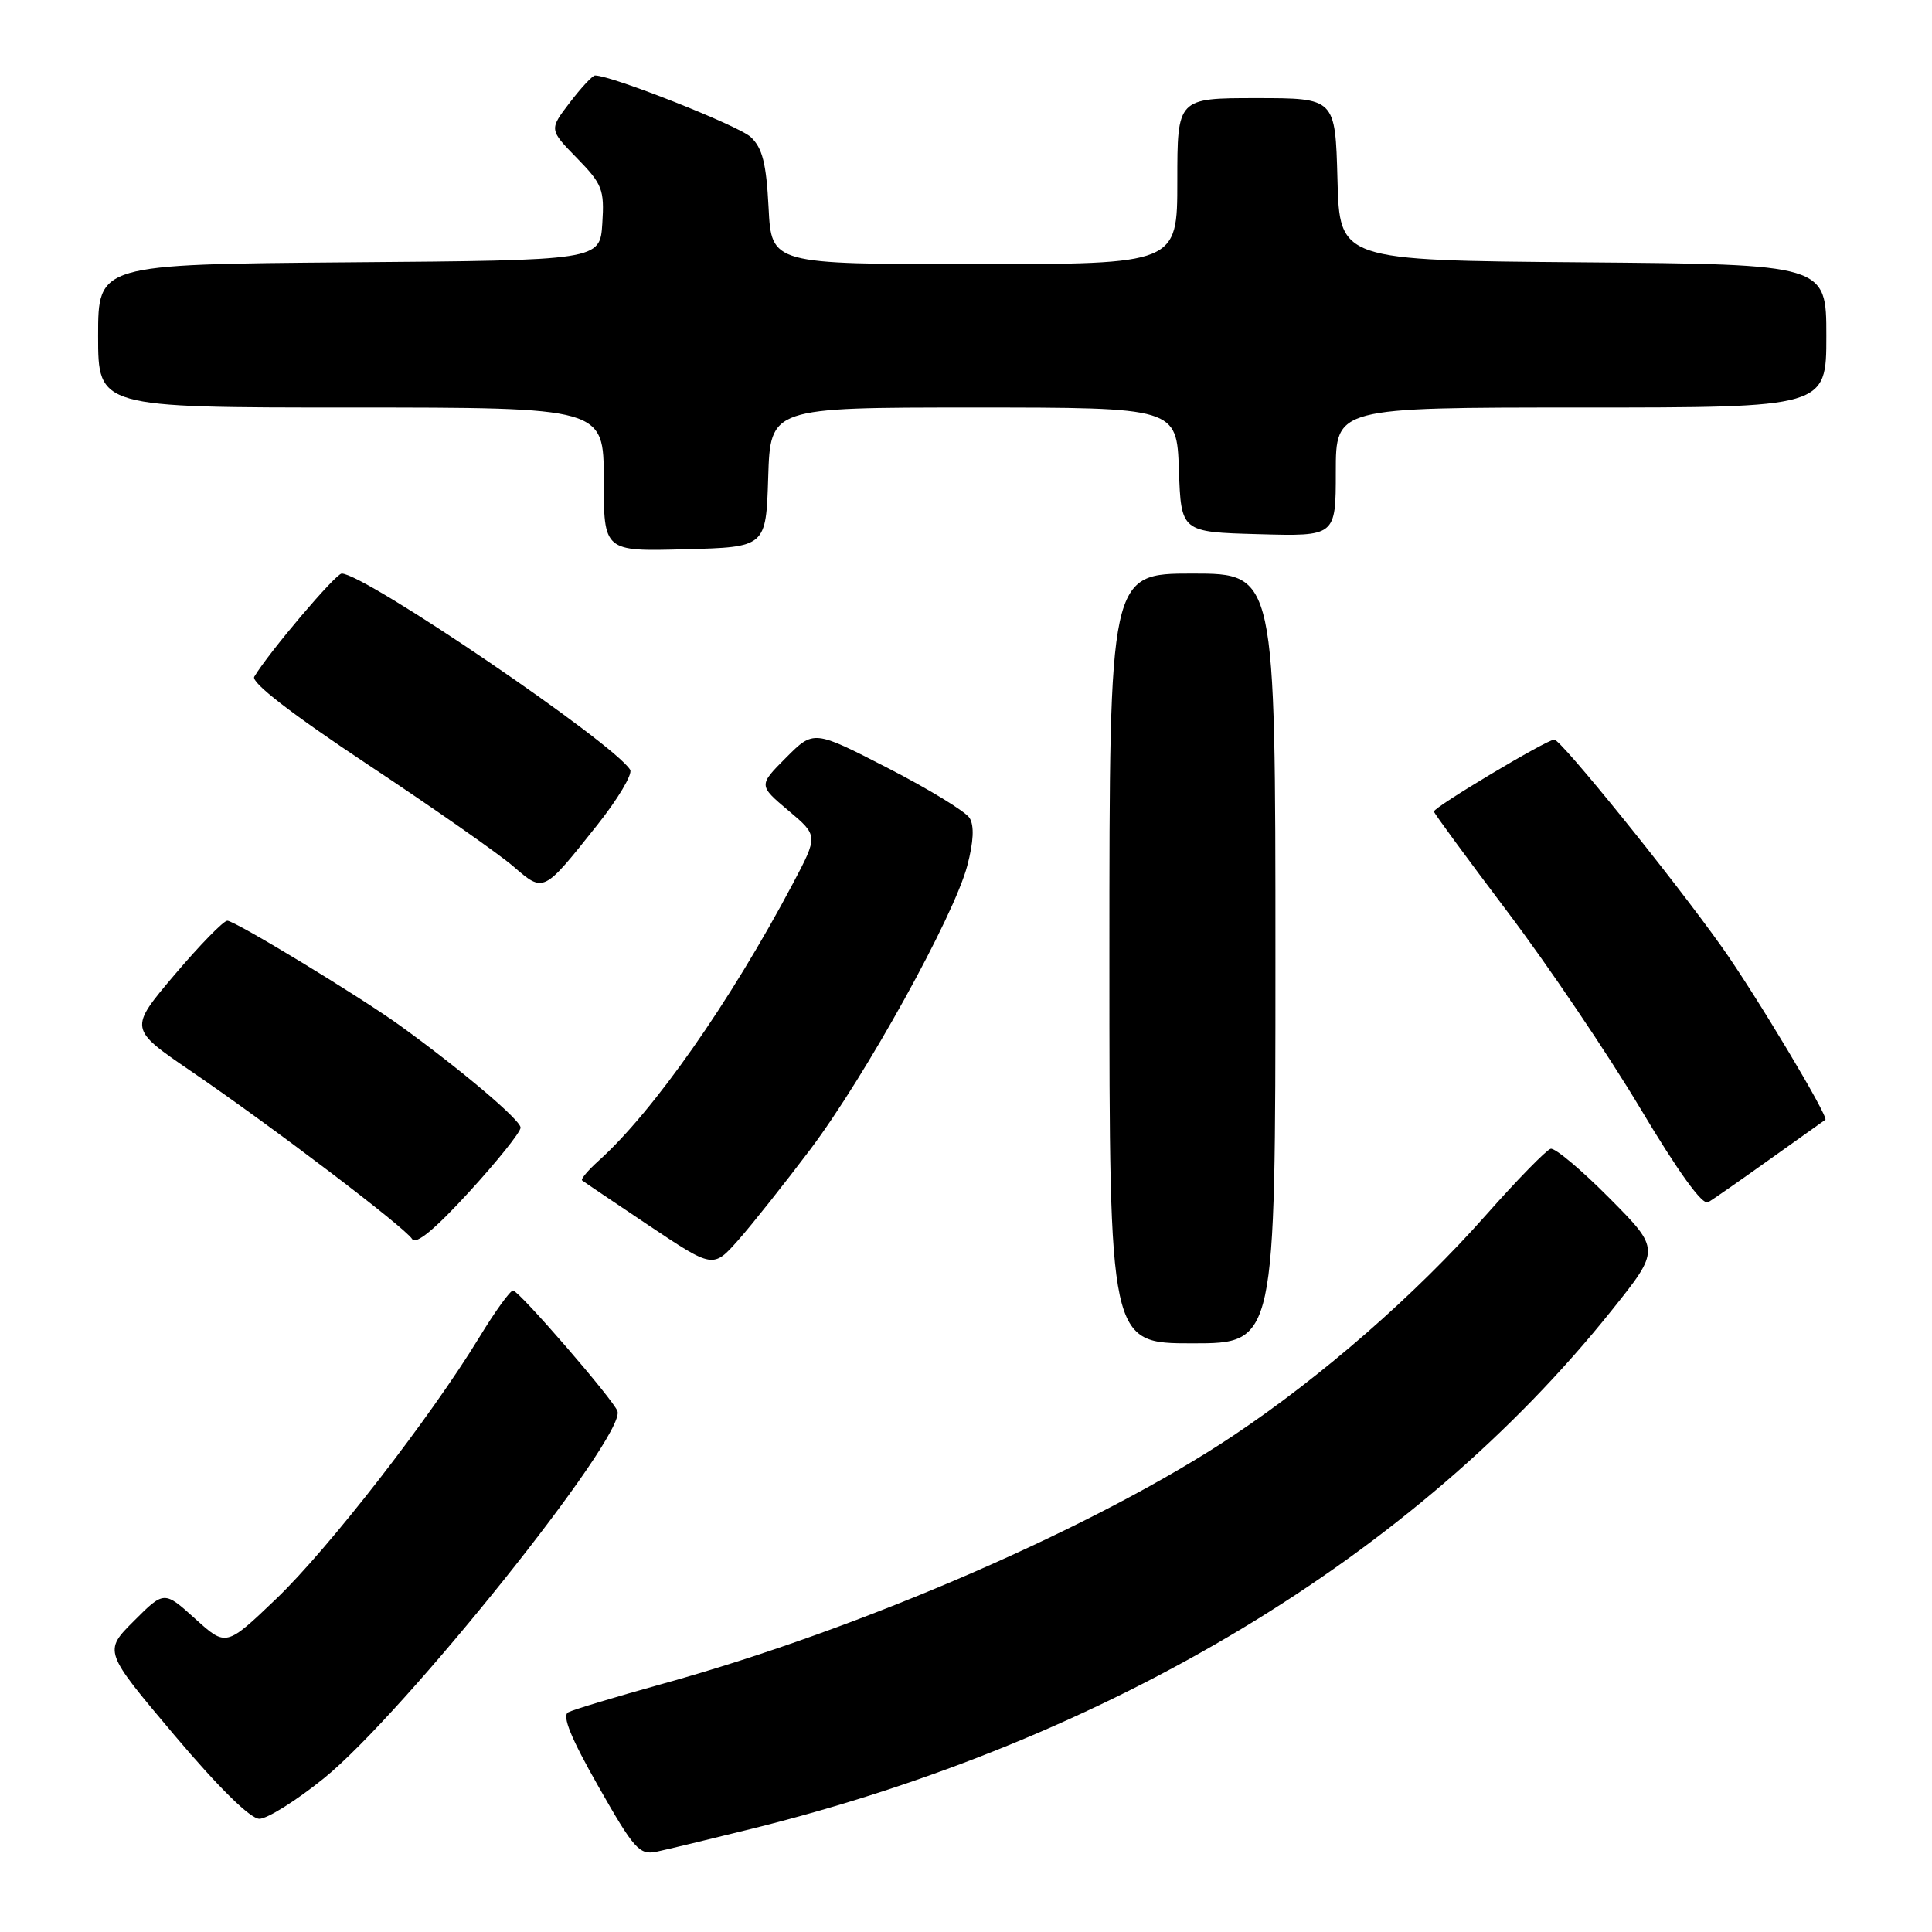 <?xml version="1.0" encoding="UTF-8" standalone="no"?>
<!DOCTYPE svg PUBLIC "-//W3C//DTD SVG 1.1//EN" "http://www.w3.org/Graphics/SVG/1.1/DTD/svg11.dtd" >
<svg xmlns="http://www.w3.org/2000/svg" xmlns:xlink="http://www.w3.org/1999/xlink" version="1.1" viewBox="0 0 256 256">
 <g >
 <path fill="currentColor"
d=" M 99.50 242.35 C 147.02 230.58 187.51 206.19 213.55 173.64 C 220.01 165.56 220.01 165.56 213.26 158.76 C 209.54 155.01 206.04 152.07 205.47 152.22 C 204.90 152.38 201.04 156.32 196.90 161.00 C 187.49 171.62 175.19 182.36 163.50 190.17 C 145.53 202.19 114.26 215.80 87.71 223.14 C 81.55 224.85 75.95 226.54 75.29 226.89 C 74.44 227.34 75.65 230.31 79.29 236.71 C 84.02 245.04 84.73 245.83 87.00 245.36 C 88.38 245.07 94.00 243.71 99.50 242.35 Z  M 42.91 235.64 C 53.53 227.06 82.95 190.28 81.82 186.99 C 81.31 185.50 68.76 171.00 67.98 171.00 C 67.60 171.00 65.57 173.81 63.48 177.25 C 57.00 187.88 43.55 205.19 36.60 211.85 C 29.96 218.20 29.96 218.20 25.86 214.49 C 21.75 210.78 21.75 210.78 17.74 214.79 C 13.73 218.80 13.73 218.80 23.09 229.90 C 28.99 236.89 33.17 241.00 34.37 241.00 C 35.42 241.00 39.26 238.59 42.91 235.64 Z  M 169.00 127.00 C 169.00 76.00 169.00 76.00 158.00 76.00 C 147.00 76.00 147.00 76.00 147.00 127.00 C 147.00 178.00 147.00 178.00 158.00 178.00 C 169.00 178.00 169.00 178.00 169.00 127.00 Z  M 107.35 152.33 C 114.68 142.59 126.40 121.43 128.17 114.71 C 129.01 111.53 129.11 109.40 128.47 108.38 C 127.93 107.53 123.07 104.56 117.66 101.78 C 107.82 96.72 107.82 96.72 104.16 100.39 C 100.50 104.06 100.50 104.06 104.46 107.40 C 108.42 110.73 108.42 110.73 105.04 117.12 C 96.76 132.75 86.58 147.28 79.33 153.80 C 77.92 155.07 76.93 156.24 77.13 156.41 C 77.34 156.58 81.33 159.27 86.00 162.40 C 94.50 168.08 94.50 168.08 97.85 164.29 C 99.69 162.21 103.96 156.82 107.35 152.33 Z  M 68.98 149.42 C 69.00 148.43 61.15 141.78 53.00 135.89 C 47.64 132.02 31.14 122.00 30.12 122.00 C 29.62 122.00 26.48 125.22 23.14 129.15 C 17.08 136.31 17.08 136.31 25.29 141.92 C 36.04 149.26 53.66 162.64 54.61 164.18 C 55.10 164.98 57.63 162.89 62.16 157.94 C 65.90 153.85 68.97 150.02 68.98 149.42 Z  M 234.50 153.62 C 238.35 150.88 241.66 148.51 241.87 148.37 C 242.35 148.01 232.65 131.81 228.17 125.50 C 221.72 116.42 206.84 98.00 205.95 98.00 C 204.96 98.00 190.00 106.94 190.00 107.53 C 190.00 107.74 194.39 113.72 199.75 120.82 C 205.12 127.92 213.03 139.64 217.35 146.87 C 222.38 155.30 225.60 159.76 226.34 159.31 C 226.98 158.93 230.65 156.37 234.50 153.62 Z  M 79.10 109.37 C 81.87 105.89 83.85 102.57 83.50 102.00 C 81.29 98.43 48.32 76.00 45.28 76.00 C 44.48 76.00 35.63 86.43 33.69 89.67 C 33.23 90.42 38.61 94.58 48.74 101.31 C 57.41 107.06 66.08 113.13 68.00 114.79 C 72.08 118.30 71.94 118.37 79.10 109.37 Z  M 101.79 63.25 C 102.08 54.00 102.08 54.00 129.00 54.00 C 155.92 54.00 155.92 54.00 156.21 62.25 C 156.50 70.50 156.50 70.50 166.75 70.78 C 177.00 71.07 177.00 71.07 177.00 62.53 C 177.00 54.00 177.00 54.00 209.50 54.00 C 242.00 54.00 242.00 54.00 242.00 44.51 C 242.00 35.03 242.00 35.03 209.75 34.76 C 177.50 34.50 177.50 34.50 177.22 23.75 C 176.93 13.00 176.93 13.00 166.47 13.00 C 156.00 13.00 156.00 13.00 156.00 24.00 C 156.00 35.00 156.00 35.00 129.11 35.00 C 102.22 35.00 102.22 35.00 101.84 27.51 C 101.54 21.65 101.03 19.61 99.48 18.16 C 97.87 16.65 81.05 10.00 78.85 10.00 C 78.51 10.00 77.01 11.61 75.50 13.59 C 72.76 17.17 72.76 17.17 76.44 20.94 C 79.81 24.39 80.10 25.12 79.81 29.60 C 79.50 34.50 79.50 34.50 46.25 34.76 C 13.00 35.03 13.00 35.03 13.00 44.51 C 13.00 54.00 13.00 54.00 46.50 54.00 C 80.00 54.00 80.00 54.00 80.00 63.53 C 80.00 73.07 80.00 73.07 90.75 72.78 C 101.50 72.50 101.50 72.50 101.79 63.25 Z "/>
</g>
</svg>